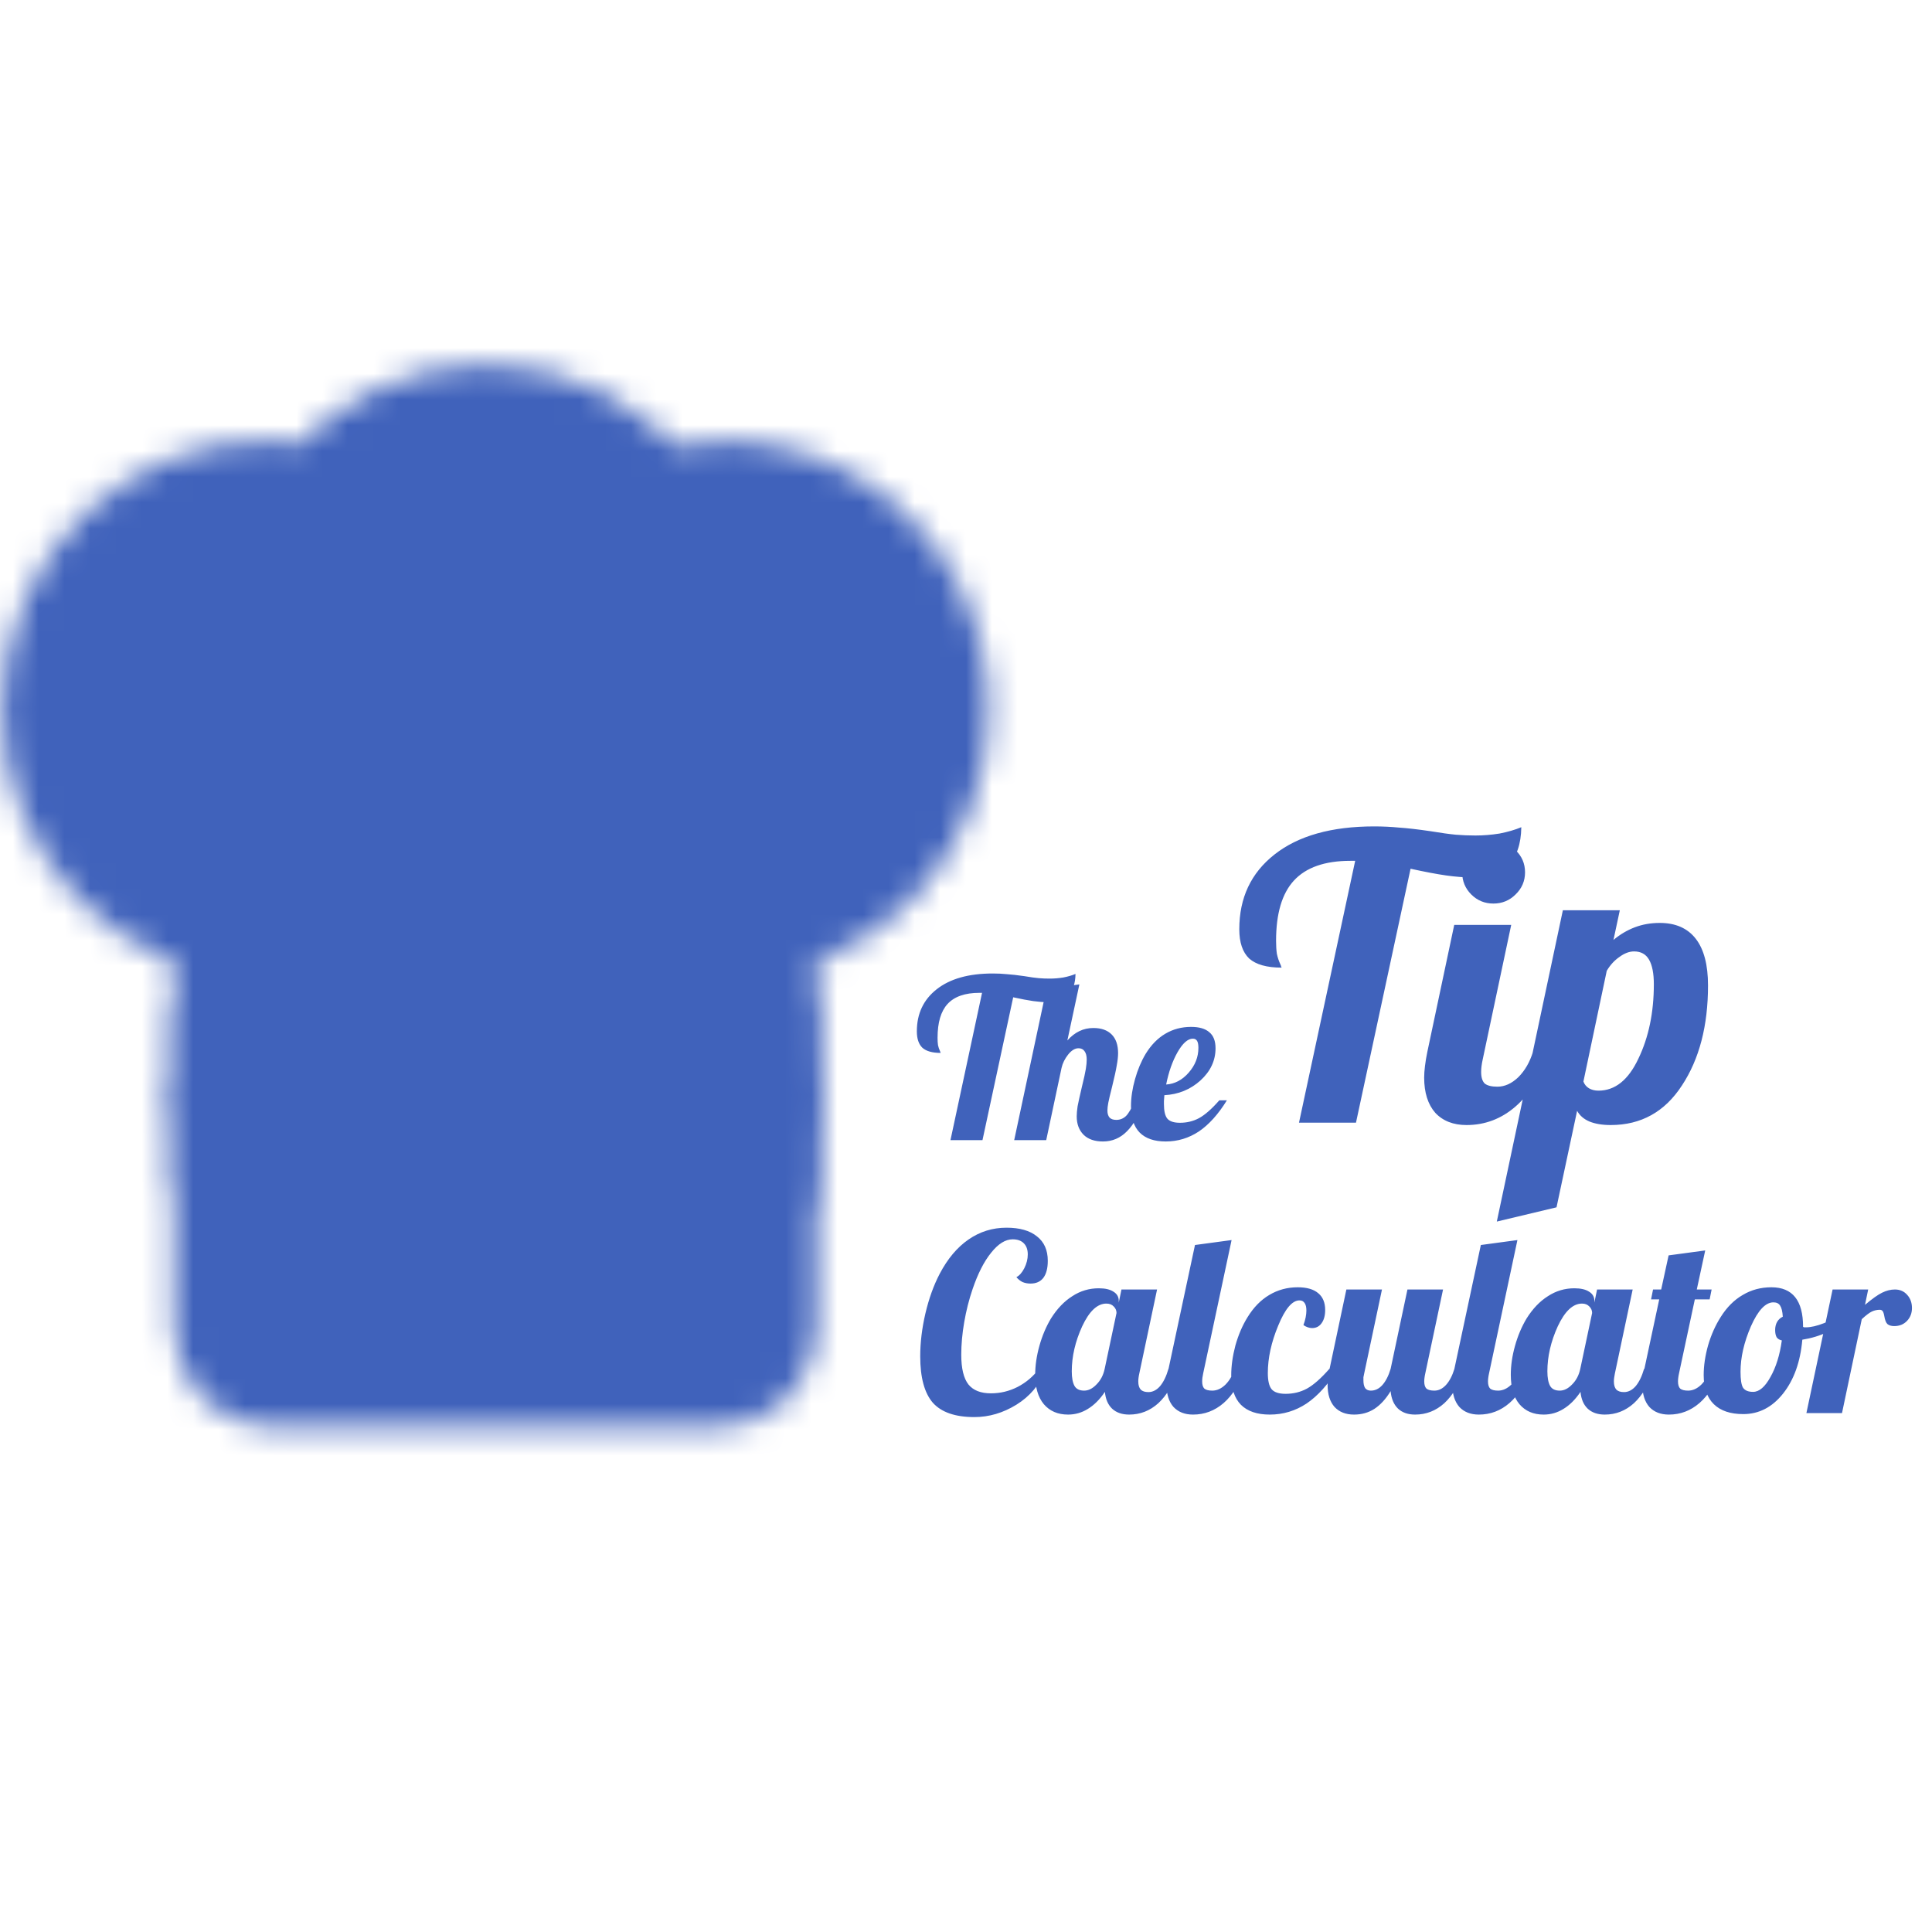 <svg width="100" height="100" viewBox="0 0 75 47" fill="none" xmlns="http://www.w3.org/2000/svg">
<mask id="mask0_502_20" style="mask-type:alpha" maskUnits="userSpaceOnUse" x="0" y="0" width="39" height="42">
<path d="M8.669 21.888C7.582 21.666 6.549 21.221 5.632 20.582C4.715 19.943 3.932 19.121 3.33 18.166C2.728 17.211 2.319 16.141 2.126 15.021C1.933 13.9 1.962 12.752 2.209 11.643C2.457 10.534 2.919 9.487 3.567 8.564C4.216 7.641 5.038 6.861 5.985 6.271C6.933 5.68 7.986 5.29 9.083 5.124C10.179 4.958 11.297 5.019 12.37 5.305C13.146 4.294 14.135 3.478 15.262 2.917C16.39 2.356 17.627 2.065 18.88 2.066C20.169 2.065 21.441 2.373 22.594 2.965C23.747 3.557 24.749 4.418 25.52 5.478C26.595 5.104 27.734 4.96 28.866 5.056C29.997 5.151 31.097 5.485 32.098 6.035C33.099 6.585 33.979 7.34 34.684 8.253C35.389 9.167 35.904 10.219 36.196 11.345C36.489 12.471 36.553 13.646 36.384 14.799C36.216 15.951 35.819 17.056 35.217 18.044C34.616 19.032 33.823 19.883 32.889 20.544C31.954 21.206 30.896 21.663 29.782 21.887V37.524C29.782 38.047 29.58 38.548 29.22 38.917C28.86 39.287 28.372 39.494 27.863 39.494H10.588C10.079 39.494 9.591 39.287 9.231 38.917C8.871 38.548 8.669 38.047 8.669 37.524V21.888Z" fill="white" stroke="white" stroke-width="3.839" stroke-linecap="round" stroke-linejoin="round"/>
<path d="M8.669 28.66H29.782M15.387 22.75V28.66" stroke="black" stroke-width="3.839" stroke-linecap="round" stroke-linejoin="round"/>
<path d="M29.782 25.705V31.615M8.669 25.705V31.615" stroke="white" stroke-width="3.839" stroke-linecap="round" stroke-linejoin="round"/>
</mask>
<g mask="url(#mask0_502_20)">
<path d="M-3.807 -1.874H42.258V45.404H-3.807V-1.874Z" fill="#4062BB"/>
</g>
<path d="M40.749 23.989C40.922 23.989 41.097 23.975 41.276 23.946C41.454 23.912 41.612 23.866 41.751 23.808C41.745 24.177 41.65 24.453 41.466 24.637C41.287 24.816 41.022 24.905 40.671 24.905C40.504 24.905 40.317 24.89 40.11 24.862C39.908 24.833 39.649 24.784 39.332 24.715L38.14 30.26H36.897L38.123 24.542H38.019C37.461 24.542 37.049 24.686 36.784 24.974C36.525 25.256 36.396 25.694 36.396 26.287C36.396 26.396 36.401 26.491 36.413 26.572C36.43 26.652 36.456 26.73 36.491 26.805C36.502 26.828 36.508 26.845 36.508 26.857C36.514 26.863 36.517 26.868 36.517 26.874C36.194 26.874 35.958 26.808 35.808 26.675C35.664 26.537 35.592 26.324 35.592 26.036C35.592 25.351 35.849 24.807 36.361 24.404C36.879 23.995 37.605 23.791 38.538 23.791C38.728 23.791 38.909 23.799 39.082 23.817C39.26 23.828 39.488 23.854 39.764 23.894C40.006 23.935 40.193 23.961 40.326 23.972C40.464 23.984 40.605 23.989 40.749 23.989ZM41.798 29.336C41.798 29.232 41.809 29.103 41.832 28.947C41.861 28.792 41.916 28.544 41.996 28.204C42.077 27.876 42.129 27.64 42.152 27.496C42.175 27.352 42.186 27.231 42.186 27.133C42.186 26.989 42.158 26.88 42.1 26.805C42.048 26.73 41.971 26.693 41.867 26.693C41.729 26.693 41.593 26.776 41.461 26.943C41.334 27.105 41.251 27.274 41.21 27.453L40.614 30.26H39.371L40.623 24.387L41.901 24.214L41.435 26.39C41.579 26.229 41.734 26.108 41.901 26.028C42.068 25.947 42.25 25.907 42.446 25.907C42.751 25.907 42.987 25.99 43.154 26.157C43.321 26.324 43.404 26.566 43.404 26.883C43.404 27.015 43.387 27.174 43.352 27.358C43.324 27.536 43.263 27.813 43.171 28.187C43.096 28.481 43.047 28.688 43.024 28.809C43.001 28.93 42.99 29.031 42.99 29.111C42.99 29.232 43.019 29.324 43.076 29.388C43.134 29.445 43.22 29.474 43.335 29.474C43.479 29.474 43.603 29.425 43.707 29.327C43.81 29.229 43.928 29.025 44.061 28.714H44.423C44.239 29.249 44.015 29.65 43.75 29.915C43.491 30.179 43.18 30.312 42.817 30.312C42.495 30.312 42.244 30.226 42.066 30.053C41.887 29.874 41.798 29.635 41.798 29.336ZM47.187 26.693C47.187 27.171 46.992 27.588 46.6 27.945C46.209 28.297 45.742 28.486 45.201 28.515C45.195 28.613 45.189 28.688 45.184 28.74C45.184 28.786 45.184 28.826 45.184 28.861C45.184 29.126 45.227 29.313 45.313 29.422C45.405 29.532 45.569 29.586 45.806 29.586C46.076 29.586 46.324 29.526 46.548 29.405C46.779 29.278 47.041 29.048 47.334 28.714H47.628C47.294 29.255 46.931 29.658 46.54 29.923C46.148 30.182 45.719 30.312 45.253 30.312C44.809 30.312 44.472 30.197 44.242 29.966C44.017 29.736 43.905 29.393 43.905 28.939C43.905 28.61 43.957 28.262 44.061 27.893C44.164 27.525 44.303 27.197 44.475 26.909C44.688 26.563 44.942 26.304 45.235 26.131C45.535 25.953 45.869 25.864 46.237 25.864C46.554 25.864 46.79 25.933 46.946 26.071C47.107 26.203 47.187 26.411 47.187 26.693ZM46.306 26.321C46.111 26.321 45.912 26.497 45.711 26.848C45.515 27.194 45.368 27.611 45.27 28.101C45.604 28.078 45.895 27.925 46.142 27.643C46.396 27.355 46.522 27.032 46.522 26.675C46.522 26.555 46.505 26.465 46.471 26.408C46.436 26.35 46.381 26.321 46.306 26.321Z" fill="#4062BB"/>
<path d="M57.276 18.434C57.583 18.434 57.895 18.409 58.212 18.358C58.53 18.296 58.811 18.215 59.057 18.112C59.047 18.767 58.878 19.259 58.55 19.586C58.233 19.904 57.762 20.062 57.138 20.062C56.841 20.062 56.508 20.037 56.139 19.985C55.781 19.934 55.321 19.847 54.758 19.724L52.639 29.582H50.427L52.608 19.417H52.423C51.431 19.417 50.699 19.673 50.228 20.185C49.767 20.687 49.537 21.465 49.537 22.519C49.537 22.713 49.547 22.882 49.568 23.026C49.598 23.169 49.644 23.307 49.706 23.44C49.726 23.481 49.736 23.512 49.736 23.532C49.747 23.543 49.752 23.553 49.752 23.563C49.178 23.563 48.759 23.445 48.493 23.21C48.237 22.964 48.109 22.586 48.109 22.074C48.109 20.855 48.564 19.888 49.475 19.172C50.397 18.445 51.687 18.081 53.345 18.081C53.683 18.081 54.005 18.097 54.312 18.127C54.63 18.148 55.034 18.194 55.525 18.266C55.955 18.337 56.288 18.383 56.523 18.404C56.769 18.424 57.02 18.434 57.276 18.434ZM59.202 19.863C59.202 20.2 59.079 20.487 58.834 20.723C58.598 20.958 58.311 21.076 57.974 21.076C57.636 21.076 57.349 20.958 57.114 20.723C56.878 20.487 56.761 20.2 56.761 19.863C56.761 19.525 56.878 19.238 57.114 19.003C57.349 18.757 57.636 18.634 57.974 18.634C58.311 18.634 58.598 18.757 58.834 19.003C59.079 19.238 59.202 19.525 59.202 19.863ZM55.286 27.832C55.286 27.699 55.297 27.55 55.317 27.387C55.338 27.213 55.368 27.028 55.409 26.834L56.453 21.905H58.665L57.559 27.126C57.538 27.218 57.523 27.305 57.513 27.387C57.503 27.458 57.498 27.535 57.498 27.617C57.498 27.822 57.544 27.97 57.636 28.062C57.738 28.144 57.902 28.185 58.127 28.185C58.414 28.185 58.685 28.062 58.941 27.817C59.197 27.561 59.386 27.233 59.509 26.834H60.154C59.826 27.765 59.386 28.472 58.834 28.953C58.281 29.434 57.646 29.674 56.929 29.674C56.418 29.674 56.013 29.516 55.716 29.198C55.43 28.871 55.286 28.415 55.286 27.832ZM61.468 27.985C61.509 28.098 61.581 28.185 61.683 28.247C61.786 28.308 61.909 28.339 62.052 28.339C62.697 28.339 63.214 27.924 63.603 27.095C64.002 26.266 64.202 25.303 64.202 24.208C64.202 23.788 64.14 23.471 64.017 23.256C63.895 23.041 63.7 22.934 63.434 22.934C63.25 22.934 63.06 23.005 62.866 23.149C62.671 23.282 62.508 23.461 62.374 23.686L61.468 27.985ZM60.424 32.868L58.106 33.421L60.67 21.337H62.881L62.635 22.488C62.891 22.273 63.168 22.11 63.465 21.997C63.761 21.884 64.084 21.828 64.432 21.828C65.046 21.828 65.512 22.033 65.829 22.442C66.147 22.852 66.305 23.456 66.305 24.254C66.305 25.82 65.968 27.115 65.292 28.139C64.626 29.163 63.705 29.674 62.528 29.674C62.2 29.674 61.924 29.628 61.699 29.536C61.484 29.444 61.325 29.306 61.223 29.122L60.424 32.868Z" fill="#4062BB"/>
<path d="M37.316 38.592C37.316 39.123 37.409 39.507 37.594 39.744C37.78 39.974 38.071 40.089 38.468 40.089C38.832 40.089 39.178 40.006 39.504 39.84C39.837 39.667 40.115 39.43 40.339 39.13L40.56 39.225C40.349 39.769 39.981 40.204 39.456 40.531C38.938 40.85 38.394 41.011 37.825 41.011C37.082 41.011 36.545 40.825 36.212 40.454C35.886 40.076 35.723 39.475 35.723 38.65C35.723 38.119 35.79 37.565 35.924 36.989C36.059 36.413 36.244 35.898 36.481 35.444C36.788 34.862 37.159 34.421 37.594 34.12C38.036 33.813 38.528 33.659 39.072 33.659C39.584 33.659 39.977 33.771 40.253 33.995C40.534 34.213 40.675 34.529 40.675 34.945C40.675 35.233 40.617 35.454 40.502 35.607C40.387 35.755 40.221 35.828 40.003 35.828C39.894 35.828 39.792 35.809 39.696 35.77C39.606 35.726 39.526 35.662 39.456 35.579C39.571 35.521 39.674 35.406 39.763 35.233C39.853 35.054 39.898 34.875 39.898 34.696C39.898 34.51 39.846 34.366 39.744 34.264C39.642 34.161 39.498 34.11 39.312 34.11C39.031 34.11 38.752 34.283 38.477 34.629C38.202 34.968 37.962 35.438 37.757 36.039C37.617 36.449 37.508 36.877 37.431 37.325C37.354 37.767 37.316 38.189 37.316 38.592ZM43.43 36.5V36.567L43.535 36.058H44.917L44.227 39.321C44.214 39.379 44.204 39.433 44.198 39.485C44.191 39.529 44.188 39.577 44.188 39.629C44.188 39.769 44.22 39.875 44.284 39.945C44.348 40.009 44.447 40.041 44.582 40.041C44.748 40.041 44.898 39.964 45.033 39.811C45.167 39.651 45.276 39.427 45.359 39.139H45.762C45.557 39.728 45.292 40.172 44.965 40.473C44.639 40.767 44.262 40.914 43.833 40.914C43.558 40.914 43.337 40.838 43.171 40.684C43.011 40.531 42.918 40.313 42.892 40.032C42.694 40.326 42.473 40.547 42.23 40.694C41.994 40.841 41.738 40.914 41.462 40.914C41.066 40.914 40.752 40.78 40.522 40.511C40.298 40.243 40.186 39.862 40.186 39.369C40.186 39.011 40.24 38.637 40.349 38.247C40.458 37.856 40.608 37.501 40.8 37.181C41.037 36.804 41.312 36.516 41.626 36.318C41.939 36.113 42.282 36.011 42.653 36.011C42.902 36.011 43.094 36.055 43.228 36.145C43.363 36.228 43.43 36.346 43.43 36.5ZM43.343 36.97C43.343 36.874 43.308 36.791 43.238 36.721C43.168 36.644 43.072 36.605 42.95 36.605C42.598 36.605 42.285 36.9 42.01 37.488C41.741 38.077 41.606 38.659 41.606 39.235C41.606 39.485 41.642 39.673 41.712 39.801C41.782 39.923 41.907 39.984 42.086 39.984C42.253 39.984 42.413 39.904 42.566 39.744C42.726 39.584 42.832 39.382 42.883 39.139L43.343 36.97ZM45.286 39.763C45.286 39.68 45.292 39.587 45.305 39.485C45.318 39.376 45.337 39.261 45.362 39.139L46.389 34.331L47.81 34.139L46.706 39.321C46.693 39.379 46.684 39.433 46.677 39.485C46.671 39.529 46.668 39.577 46.668 39.629C46.668 39.757 46.696 39.849 46.754 39.907C46.818 39.958 46.92 39.984 47.061 39.984C47.24 39.984 47.41 39.907 47.57 39.753C47.73 39.593 47.848 39.389 47.925 39.139H48.328C48.123 39.721 47.848 40.163 47.503 40.464C47.157 40.764 46.76 40.914 46.312 40.914C45.993 40.914 45.74 40.815 45.554 40.617C45.375 40.412 45.286 40.128 45.286 39.763ZM51.443 36.855C51.443 37.072 51.395 37.245 51.299 37.373C51.21 37.495 51.088 37.556 50.934 37.556C50.883 37.556 50.829 37.546 50.771 37.527C50.714 37.508 50.656 37.479 50.599 37.44C50.637 37.338 50.666 37.239 50.685 37.143C50.704 37.047 50.714 36.957 50.714 36.874C50.714 36.746 50.691 36.65 50.647 36.586C50.602 36.516 50.535 36.481 50.445 36.481C50.163 36.481 49.888 36.807 49.62 37.46C49.351 38.106 49.217 38.72 49.217 39.302C49.217 39.596 49.265 39.804 49.361 39.926C49.463 40.048 49.645 40.108 49.908 40.108C50.208 40.108 50.483 40.041 50.733 39.907C50.989 39.766 51.28 39.51 51.606 39.139H51.932C51.562 39.74 51.158 40.188 50.723 40.483C50.288 40.771 49.812 40.914 49.293 40.914C48.801 40.914 48.426 40.787 48.17 40.531C47.921 40.275 47.796 39.894 47.796 39.389C47.796 39.024 47.851 38.637 47.959 38.227C48.075 37.818 48.231 37.453 48.43 37.133C48.666 36.749 48.948 36.462 49.274 36.27C49.607 36.071 49.975 35.972 50.378 35.972C50.73 35.972 50.995 36.049 51.174 36.202C51.353 36.35 51.443 36.567 51.443 36.855ZM53.216 39.984C53.383 39.984 53.53 39.913 53.658 39.773C53.792 39.625 53.901 39.414 53.984 39.139L54.637 36.058H56.019L55.328 39.321C55.315 39.379 55.305 39.433 55.299 39.485C55.292 39.529 55.289 39.577 55.289 39.629C55.289 39.757 55.318 39.849 55.376 39.907C55.44 39.958 55.542 39.984 55.683 39.984C55.849 39.984 55.999 39.91 56.134 39.763C56.268 39.616 56.377 39.408 56.46 39.139H56.863C56.658 39.728 56.393 40.172 56.067 40.473C55.74 40.767 55.363 40.914 54.934 40.914C54.659 40.914 54.438 40.838 54.272 40.684C54.106 40.524 54.01 40.297 53.984 40.003C53.798 40.31 53.587 40.54 53.351 40.694C53.12 40.841 52.858 40.914 52.564 40.914C52.244 40.914 51.991 40.815 51.806 40.617C51.626 40.412 51.537 40.128 51.537 39.763C51.537 39.68 51.543 39.587 51.556 39.485C51.569 39.376 51.588 39.261 51.614 39.139L52.266 36.058H53.648L52.957 39.321C52.944 39.373 52.935 39.421 52.928 39.465C52.928 39.504 52.928 39.545 52.928 39.59C52.928 39.718 52.951 39.817 52.996 39.888C53.047 39.952 53.12 39.984 53.216 39.984ZM56.382 39.763C56.382 39.68 56.389 39.587 56.401 39.485C56.414 39.376 56.433 39.261 56.459 39.139L57.486 34.331L58.906 34.139L57.803 39.321C57.79 39.379 57.78 39.433 57.774 39.485C57.767 39.529 57.764 39.577 57.764 39.629C57.764 39.757 57.793 39.849 57.85 39.907C57.914 39.958 58.017 39.984 58.158 39.984C58.337 39.984 58.506 39.907 58.666 39.753C58.826 39.593 58.945 39.389 59.021 39.139H59.424C59.22 39.721 58.945 40.163 58.599 40.464C58.254 40.764 57.857 40.914 57.409 40.914C57.089 40.914 56.836 40.815 56.651 40.617C56.472 40.412 56.382 40.128 56.382 39.763ZM61.893 36.5V36.567L61.998 36.058H63.38L62.689 39.321C62.677 39.379 62.667 39.433 62.661 39.485C62.654 39.529 62.651 39.577 62.651 39.629C62.651 39.769 62.683 39.875 62.747 39.945C62.811 40.009 62.91 40.041 63.044 40.041C63.211 40.041 63.361 39.964 63.496 39.811C63.63 39.651 63.739 39.427 63.822 39.139H64.225C64.02 39.728 63.755 40.172 63.428 40.473C63.102 40.767 62.725 40.914 62.296 40.914C62.021 40.914 61.8 40.838 61.634 40.684C61.474 40.531 61.381 40.313 61.355 40.032C61.157 40.326 60.936 40.547 60.693 40.694C60.456 40.841 60.201 40.914 59.925 40.914C59.529 40.914 59.215 40.78 58.985 40.511C58.761 40.243 58.649 39.862 58.649 39.369C58.649 39.011 58.703 38.637 58.812 38.247C58.921 37.856 59.071 37.501 59.263 37.181C59.5 36.804 59.775 36.516 60.089 36.318C60.402 36.113 60.744 36.011 61.115 36.011C61.365 36.011 61.557 36.055 61.691 36.145C61.826 36.228 61.893 36.346 61.893 36.5ZM61.806 36.97C61.806 36.874 61.771 36.791 61.701 36.721C61.63 36.644 61.535 36.605 61.413 36.605C61.061 36.605 60.748 36.9 60.472 37.488C60.204 38.077 60.069 38.659 60.069 39.235C60.069 39.485 60.105 39.673 60.175 39.801C60.245 39.923 60.37 39.984 60.549 39.984C60.716 39.984 60.876 39.904 61.029 39.744C61.189 39.584 61.295 39.382 61.346 39.139L61.806 36.97ZM64.171 36.058H64.487L64.775 34.734L66.196 34.542L65.869 36.058H66.445L66.368 36.442H65.793L65.178 39.321C65.165 39.379 65.156 39.433 65.15 39.485C65.143 39.529 65.14 39.577 65.14 39.629C65.14 39.757 65.169 39.849 65.226 39.907C65.29 39.958 65.393 39.984 65.533 39.984C65.713 39.984 65.882 39.907 66.042 39.753C66.202 39.593 66.32 39.389 66.397 39.139H66.8C66.596 39.721 66.32 40.163 65.975 40.464C65.629 40.764 65.233 40.914 64.785 40.914C64.465 40.914 64.212 40.815 64.027 40.617C63.848 40.412 63.758 40.128 63.758 39.763C63.758 39.68 63.764 39.587 63.777 39.485C63.79 39.376 63.809 39.261 63.835 39.139L64.411 36.442H64.094L64.171 36.058ZM66.137 39.379C66.137 39.014 66.195 38.627 66.31 38.218C66.431 37.808 66.595 37.444 66.799 37.124C67.036 36.746 67.321 36.462 67.653 36.27C67.986 36.071 68.357 35.972 68.767 35.972C69.176 35.972 69.483 36.1 69.688 36.356C69.893 36.612 69.995 36.996 69.995 37.508C70.008 37.514 70.021 37.52 70.034 37.527C70.053 37.527 70.075 37.527 70.101 37.527C70.299 37.527 70.536 37.472 70.811 37.364C71.086 37.255 71.342 37.117 71.579 36.951L71.665 37.21C71.486 37.402 71.246 37.568 70.945 37.709C70.651 37.85 70.325 37.949 69.966 38.007C69.89 38.87 69.64 39.568 69.218 40.099C68.796 40.63 68.281 40.895 67.673 40.895C67.174 40.895 66.793 40.767 66.531 40.511C66.268 40.255 66.137 39.878 66.137 39.379ZM68.844 36.557C68.536 36.557 68.245 36.868 67.97 37.488C67.701 38.109 67.567 38.698 67.567 39.254C67.567 39.555 67.599 39.76 67.663 39.868C67.733 39.977 67.865 40.032 68.056 40.032C68.293 40.032 68.517 39.84 68.728 39.456C68.946 39.072 69.093 38.598 69.17 38.035C69.08 38.016 69.013 37.975 68.968 37.911C68.93 37.84 68.911 37.748 68.911 37.632C68.911 37.511 68.936 37.405 68.987 37.316C69.039 37.226 69.112 37.159 69.208 37.114C69.195 36.909 69.16 36.765 69.103 36.682C69.051 36.599 68.965 36.557 68.844 36.557ZM71.506 40.857H70.124L71.141 36.058H72.523L72.399 36.654C72.68 36.417 72.901 36.26 73.061 36.183C73.227 36.1 73.394 36.058 73.56 36.058C73.758 36.058 73.918 36.129 74.04 36.27C74.161 36.404 74.222 36.574 74.222 36.778C74.222 36.977 74.158 37.143 74.03 37.277C73.902 37.412 73.736 37.479 73.531 37.479C73.422 37.479 73.336 37.453 73.272 37.402C73.215 37.351 73.173 37.245 73.147 37.085C73.128 36.983 73.106 36.919 73.08 36.893C73.055 36.861 73.019 36.845 72.975 36.845C72.866 36.845 72.763 36.868 72.667 36.913C72.572 36.957 72.44 37.056 72.274 37.21L71.506 40.857Z" fill="#4062BB"/>
</svg>
